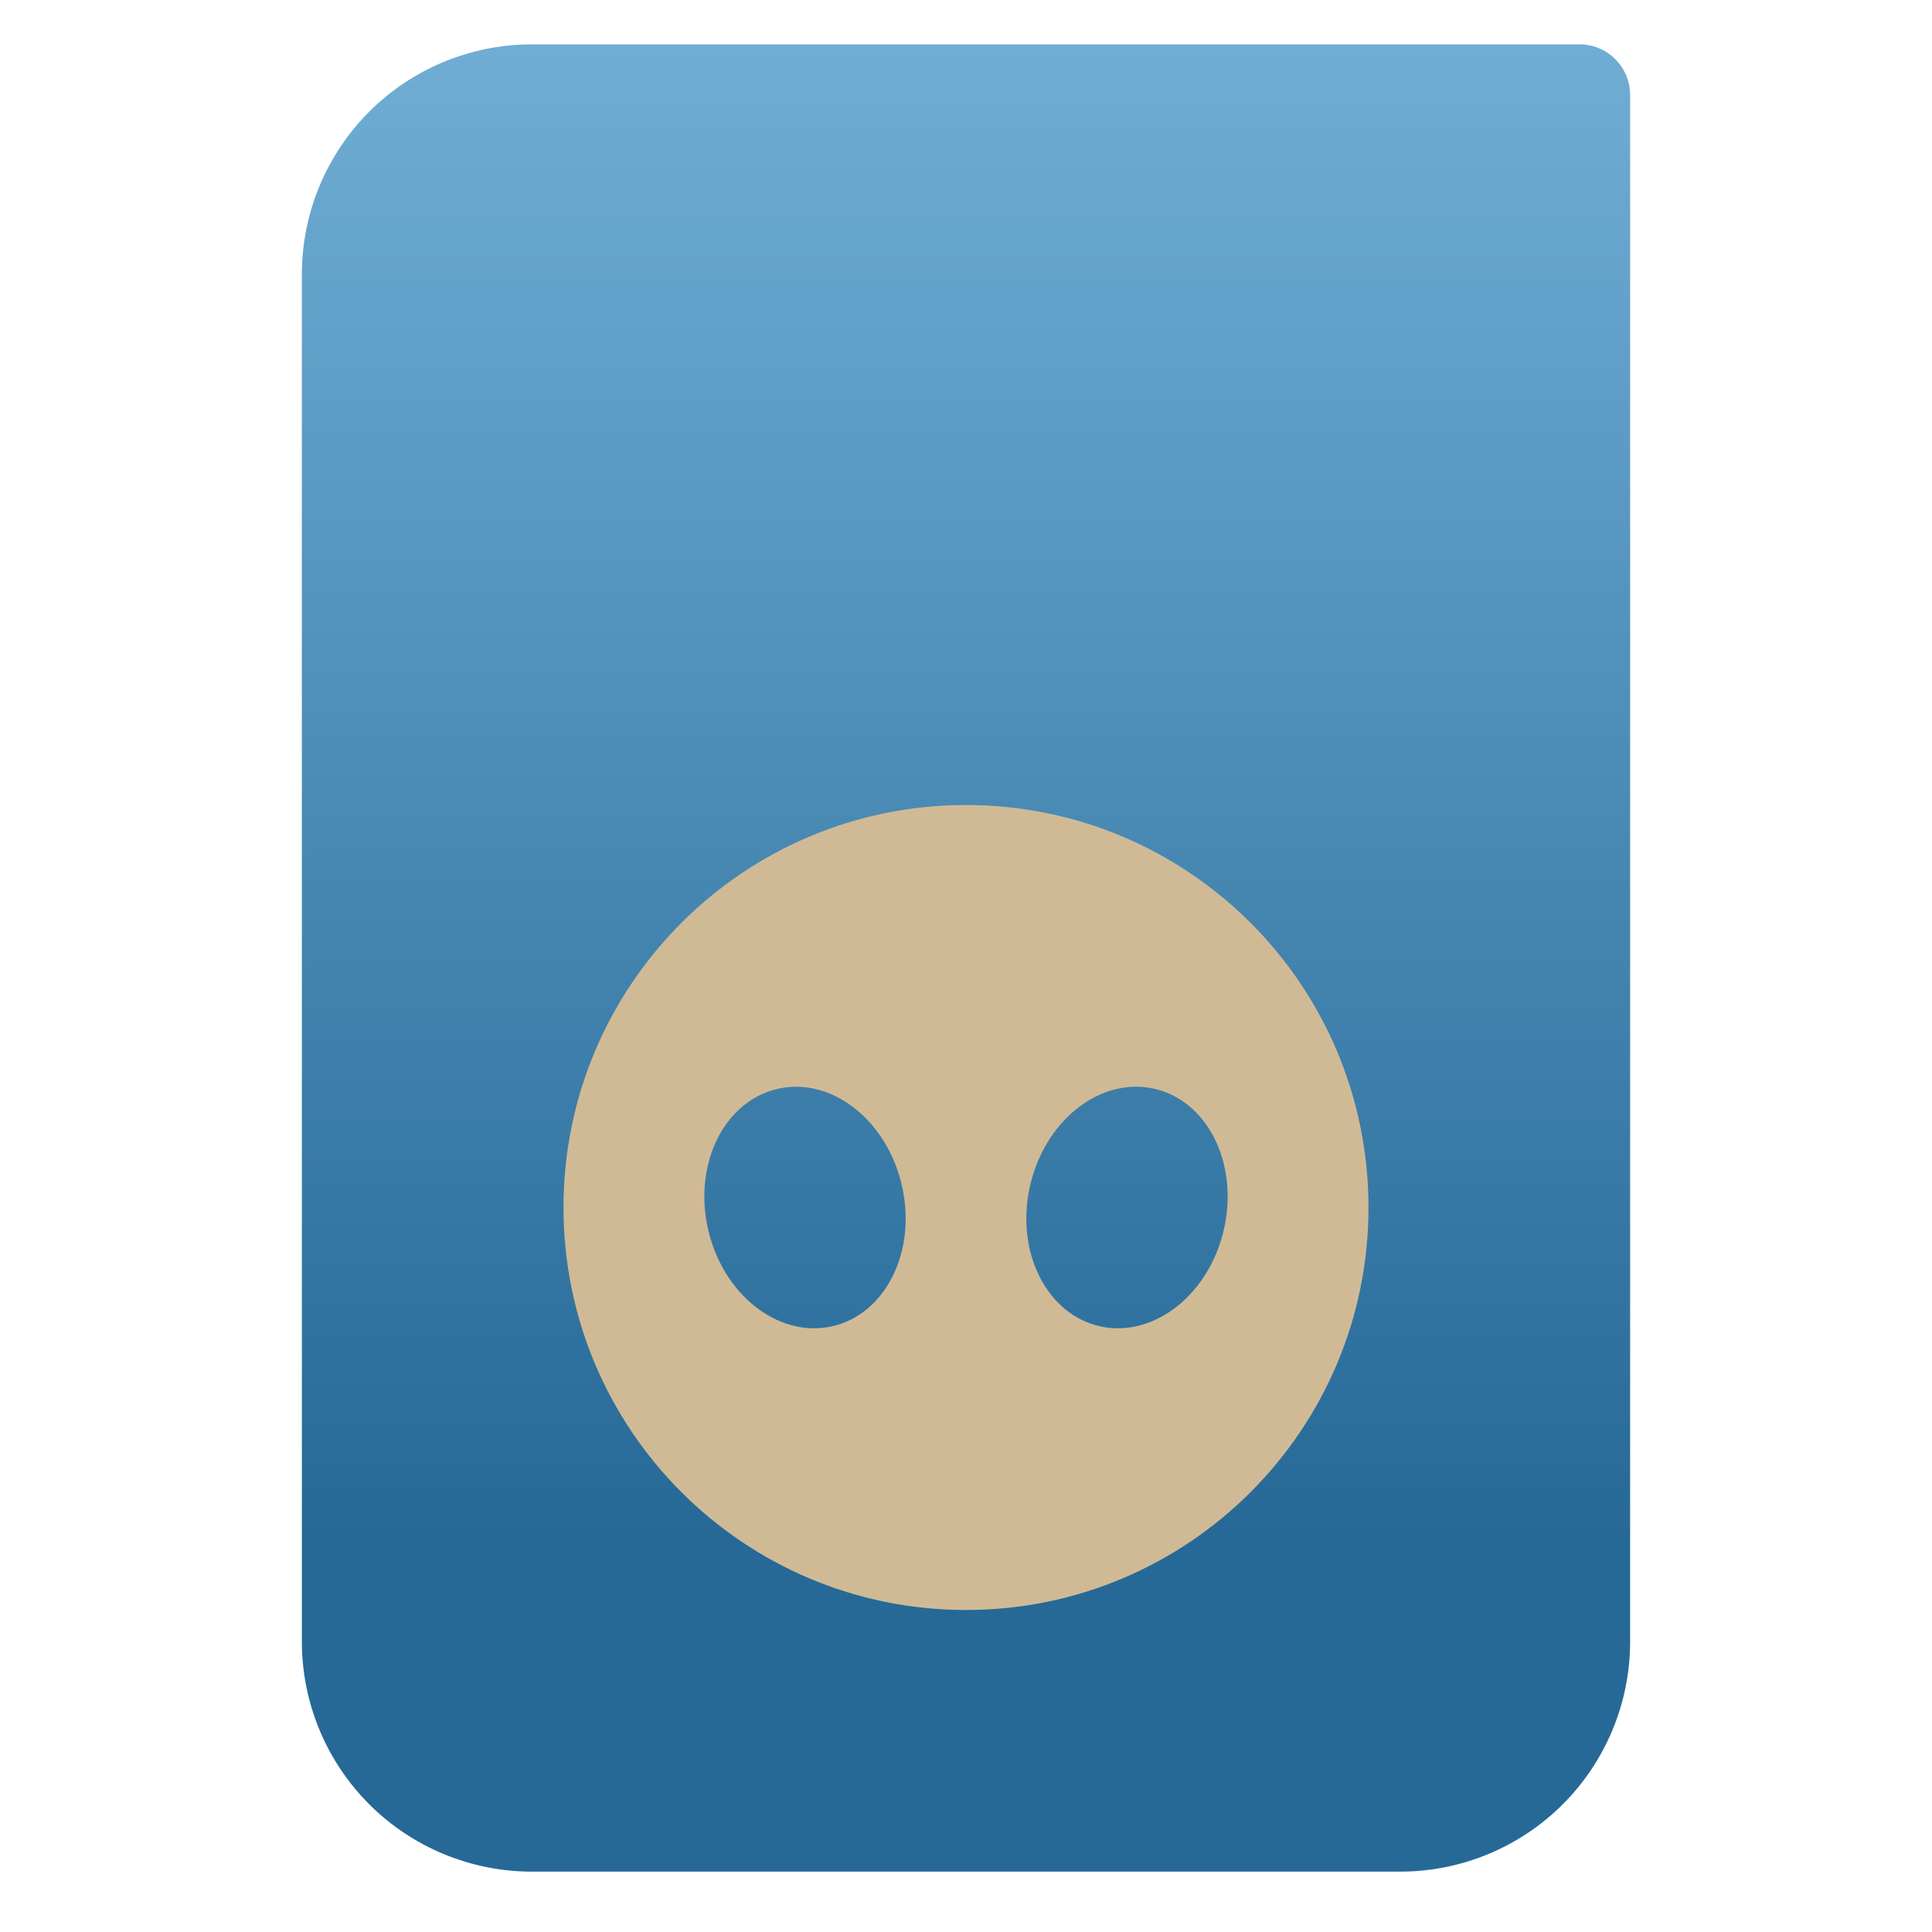 <svg clip-rule="evenodd" fill-rule="evenodd" stroke-linejoin="round" stroke-miterlimit="2" viewBox="0 0 48 48" xmlns="http://www.w3.org/2000/svg">
 <linearGradient id="a" x2="1" gradientTransform="matrix(0 -37.214 37.214 0 133.41 38.316)" gradientUnits="userSpaceOnUse">
  <stop stop-color="#266997" offset="0"/>
  <stop stop-color="#6fadd4" offset="1"/>
 </linearGradient>
 <path d="m40.5 2.359c0-.694-.563-1.257-1.258-1.257h-26.028c-1.515 0-2.969.602-4.041 1.673-1.071 1.072-1.673 2.525-1.673 4.04v33.972c0 1.515.602 2.968 1.673 4.04 1.072 1.071 2.526 1.673 4.041 1.673h21.573c1.515 0 2.968-.602 4.04-1.673 1.071-1.072 1.673-2.525 1.673-4.04v-38.427z" fill="url(#a)"/>
 <path d="m24 20c-5.523 0-10 4.477-10 10s4.477 10 10 10 10-4.477 10-10-4.477-10-10-10zm-4.277 7c1.182-.029 2.294.952 2.658 2.346.423 1.617-.301 3.221-1.615 3.582-1.315.362-2.724-.656-3.147-2.274-.422-1.616.301-3.219 1.615-3.58.159-.044.323-.069.489-.074zm8.554 0c.166.004.33.028.489.072 1.314.361 2.038 1.965 1.615 3.582-.423 1.618-1.832 2.636-3.147 2.274-1.314-.361-2.038-1.965-1.615-3.582.364-1.394 1.476-2.375 2.658-2.346z" fill="#d0ba96" fill-rule="nonzero"/>
</svg>
